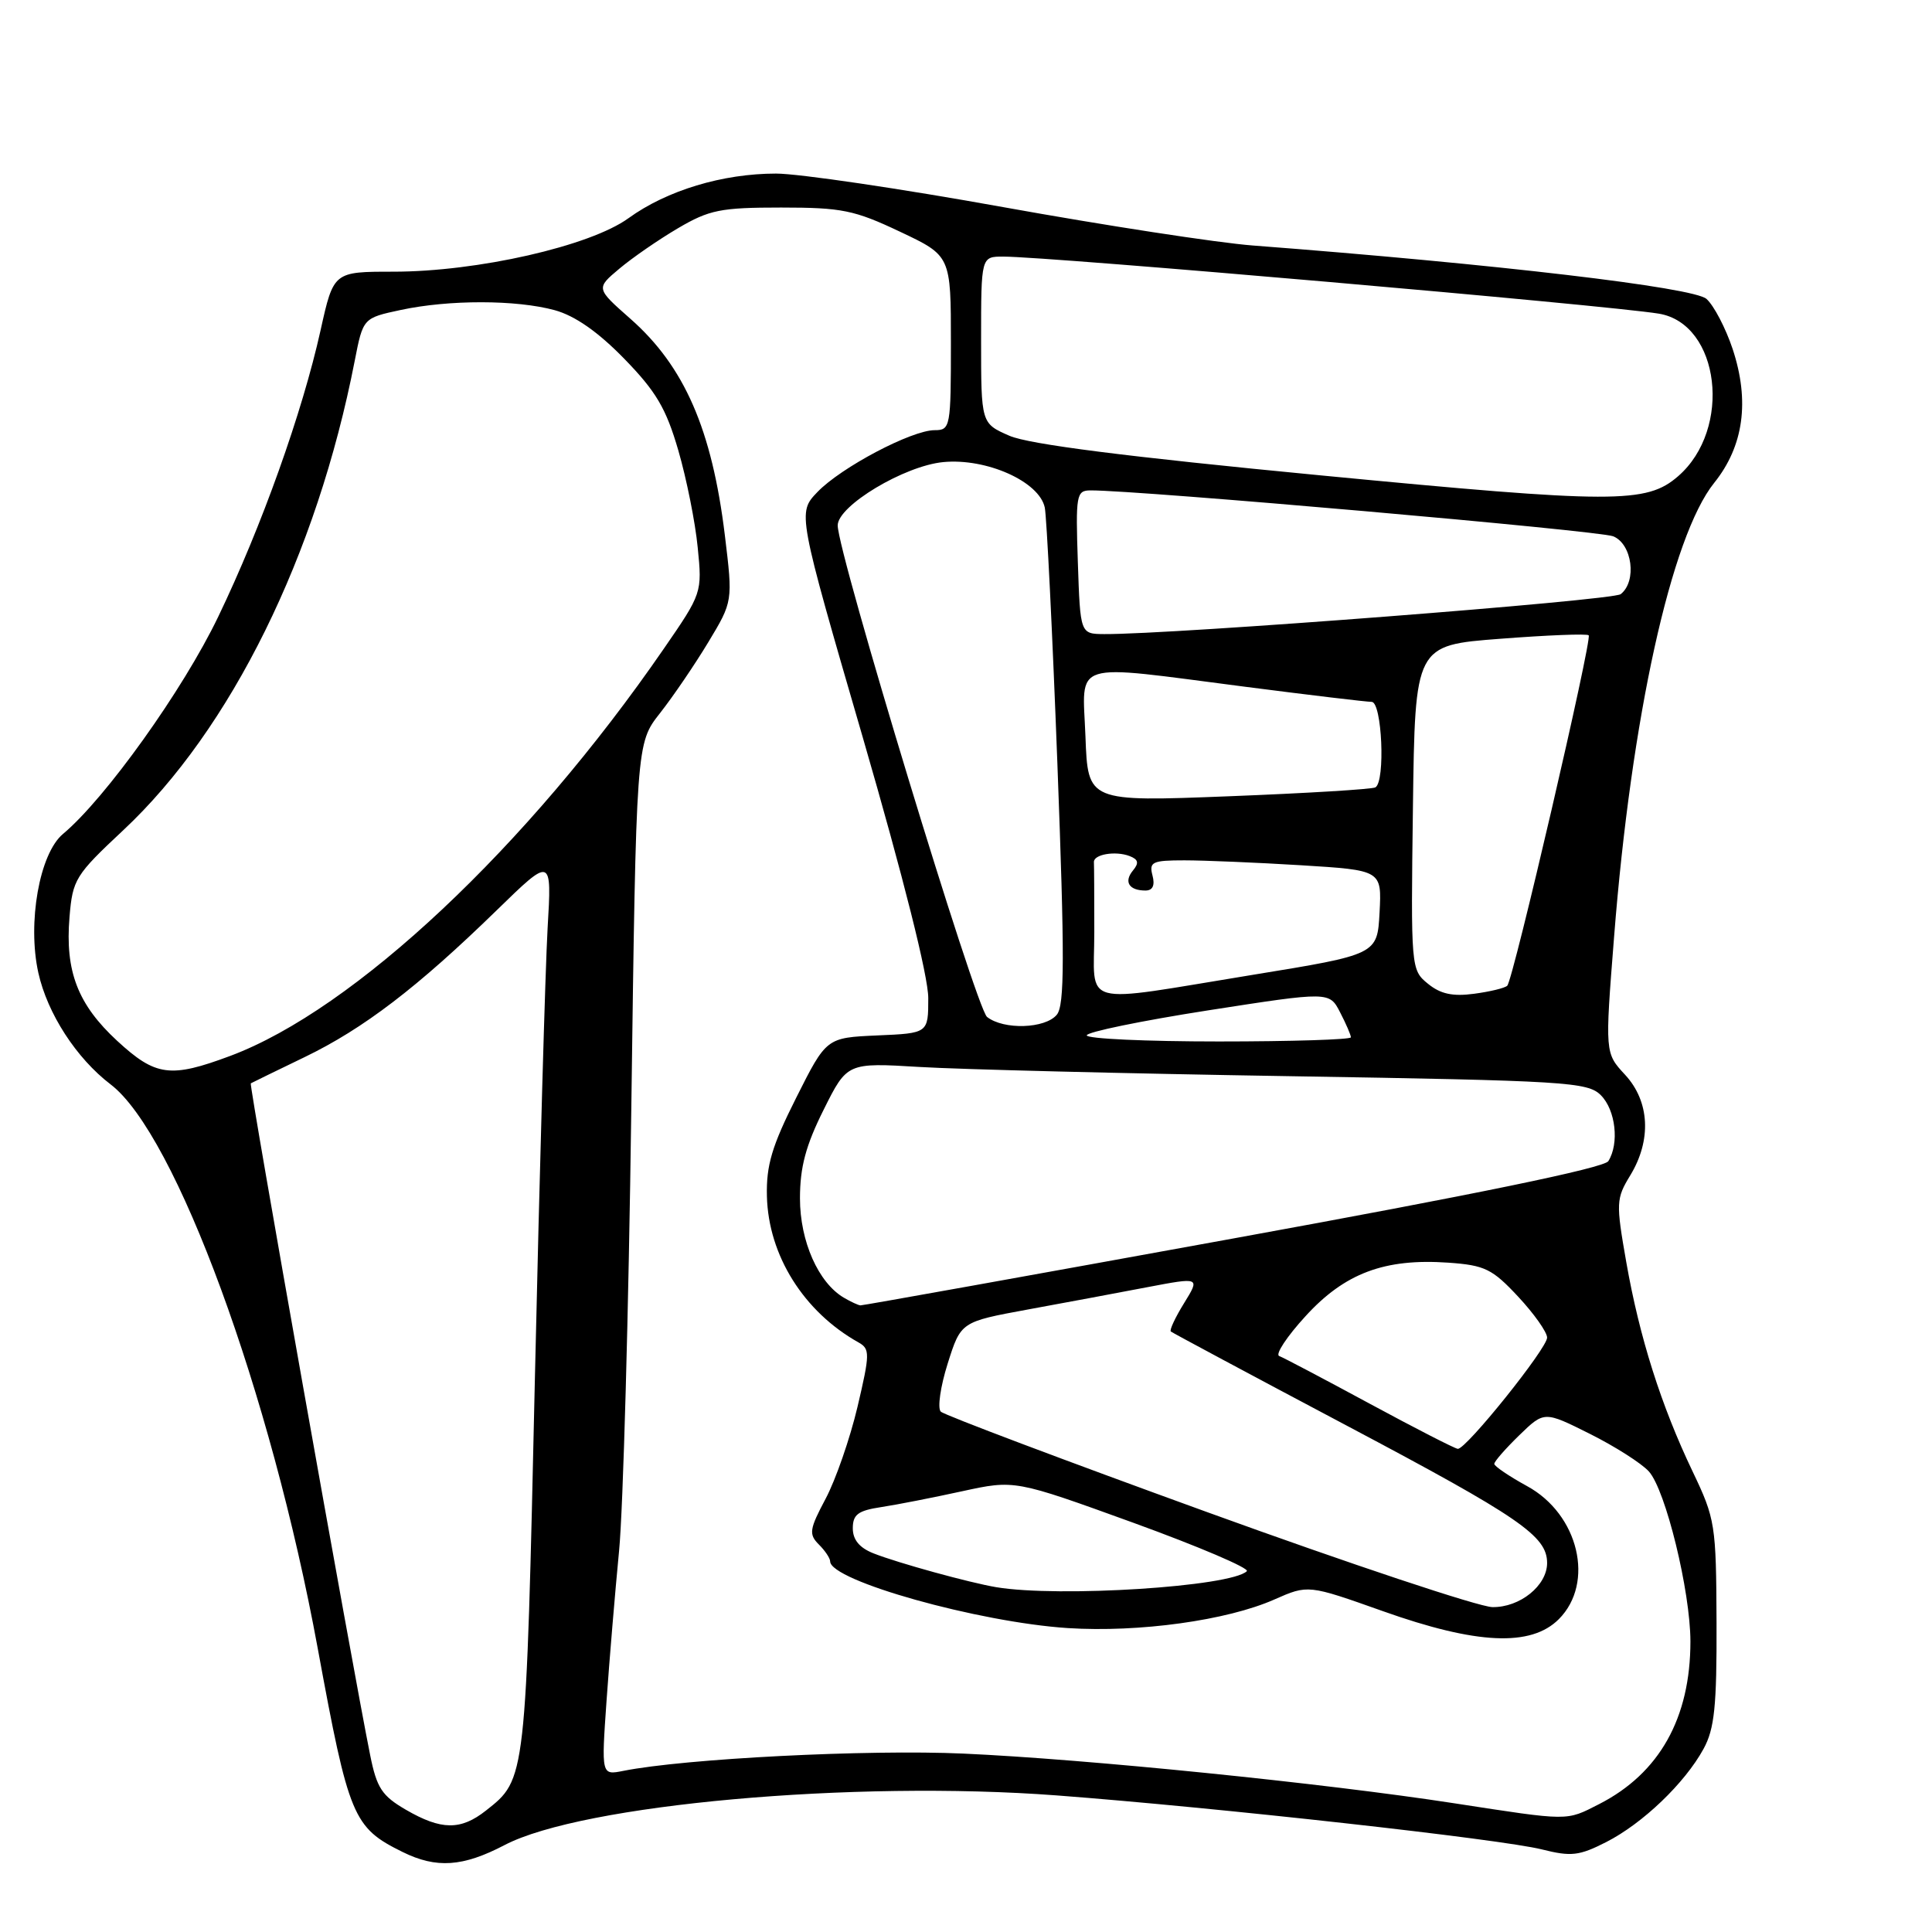 <?xml version="1.0" encoding="UTF-8" standalone="no"?>
<!DOCTYPE svg PUBLIC "-//W3C//DTD SVG 1.1//EN" "http://www.w3.org/Graphics/SVG/1.1/DTD/svg11.dtd" >
<svg xmlns="http://www.w3.org/2000/svg" xmlns:xlink="http://www.w3.org/1999/xlink" version="1.1" viewBox="0 0 256 256">
 <g >
 <path fill="currentColor"
d=" M 66.86 244.48 C 77.15 239.10 113.08 235.87 140.00 237.90 C 161.25 239.51 198.94 243.70 204.32 245.06 C 208.19 246.03 209.25 245.91 212.84 244.08 C 217.68 241.61 223.25 236.27 225.73 231.73 C 227.18 229.08 227.49 226.09 227.45 215.00 C 227.40 202.01 227.28 201.26 224.29 195.00 C 220.10 186.24 217.23 177.17 215.49 167.24 C 214.11 159.38 214.14 158.82 216.02 155.74 C 218.86 151.07 218.60 145.94 215.33 142.41 C 212.66 139.53 212.66 139.53 213.87 124.19 C 216.15 95.11 221.45 71.06 227.14 63.98 C 231.05 59.11 231.87 53.14 229.58 46.23 C 228.66 43.48 227.11 40.50 226.12 39.61 C 224.43 38.08 198.28 35.00 166.00 32.53 C 161.32 32.17 146.43 29.88 132.90 27.44 C 119.37 25.00 105.84 23.00 102.83 23.00 C 95.75 23.00 88.36 25.23 83.28 28.91 C 78.18 32.61 63.26 36.00 52.12 36.00 C 44.20 36.00 44.20 36.00 42.48 43.75 C 40.05 54.69 34.66 69.78 28.92 81.71 C 24.27 91.40 13.97 105.80 8.35 110.50 C 5.23 113.10 3.61 122.26 5.08 128.90 C 6.28 134.30 10.12 140.23 14.66 143.69 C 23.29 150.27 35.88 184.55 42.10 218.41 C 46.22 240.82 46.78 242.16 53.35 245.40 C 57.83 247.61 61.33 247.37 66.86 244.48 Z  M 53.78 239.80 C 50.61 237.96 49.92 236.91 49.05 232.57 C 46.66 220.70 32.98 143.70 33.23 143.55 C 33.38 143.46 36.58 141.90 40.35 140.08 C 48.16 136.31 55.32 130.84 65.81 120.62 C 73.12 113.50 73.12 113.50 72.56 123.00 C 72.26 128.22 71.50 155.00 70.88 182.50 C 69.68 236.02 69.71 235.72 64.39 239.91 C 61.04 242.55 58.47 242.52 53.78 239.80 Z  M 192.67 238.94 C 175.41 236.28 143.93 233.09 127.66 232.36 C 114.94 231.79 90.79 233.02 82.59 234.65 C 79.68 235.23 79.68 235.23 80.37 225.36 C 80.75 219.94 81.50 211.00 82.03 205.50 C 82.57 200.00 83.30 173.68 83.65 147.00 C 84.30 98.50 84.30 98.50 87.45 94.50 C 89.18 92.30 92.06 88.07 93.85 85.10 C 97.11 79.69 97.11 79.69 96.05 70.95 C 94.34 56.91 90.69 48.54 83.52 42.23 C 78.96 38.21 78.96 38.21 82.07 35.60 C 83.78 34.16 87.27 31.75 89.84 30.24 C 93.99 27.80 95.49 27.50 103.50 27.50 C 111.55 27.50 113.21 27.84 119.25 30.70 C 126.00 33.89 126.00 33.89 126.00 45.45 C 126.00 56.60 125.93 57.00 123.85 57.00 C 120.79 57.00 111.43 61.94 108.31 65.20 C 105.67 67.95 105.67 67.95 114.34 97.77 C 119.71 116.28 123.00 129.36 123.00 132.25 C 123.00 136.91 123.00 136.91 116.25 137.20 C 109.50 137.50 109.50 137.50 105.50 145.46 C 102.28 151.86 101.52 154.42 101.62 158.50 C 101.81 166.34 106.50 173.82 113.76 177.88 C 115.29 178.74 115.28 179.37 113.62 186.43 C 112.63 190.61 110.73 196.09 109.40 198.59 C 107.25 202.63 107.15 203.29 108.49 204.64 C 109.32 205.46 110.00 206.48 110.00 206.89 C 110.00 209.45 129.64 214.96 141.50 215.73 C 150.92 216.33 162.59 214.72 168.86 211.94 C 173.33 209.97 173.33 209.97 183.22 213.48 C 195.67 217.91 202.86 218.24 206.55 214.55 C 211.35 209.74 209.19 200.65 202.35 196.92 C 199.96 195.61 198.00 194.28 198.00 193.97 C 198.00 193.65 199.49 191.95 201.31 190.18 C 204.62 186.97 204.62 186.97 210.66 189.99 C 213.98 191.65 217.50 193.89 218.48 194.97 C 220.71 197.44 223.98 210.84 223.99 217.50 C 223.99 227.65 219.88 234.98 211.88 239.06 C 207.47 241.31 208.06 241.31 192.67 238.94 Z  M 160.00 200.38 C 141.03 193.50 125.12 187.50 124.66 187.05 C 124.20 186.60 124.61 183.73 125.57 180.69 C 127.32 175.15 127.32 175.15 136.17 173.52 C 141.03 172.63 148.17 171.30 152.02 170.56 C 159.02 169.23 159.02 169.23 156.90 172.67 C 155.73 174.56 154.94 176.25 155.14 176.43 C 155.34 176.60 165.85 182.23 178.50 188.93 C 201.42 201.07 205.00 203.53 205.00 207.11 C 205.00 210.10 201.39 213.01 197.75 212.95 C 195.96 212.92 178.97 207.26 160.00 200.38 Z  M 132.00 210.31 C 128.48 209.72 119.02 207.12 115.75 205.83 C 113.89 205.10 113.00 204.03 113.00 202.51 C 113.00 200.68 113.70 200.16 116.75 199.70 C 118.81 199.39 123.64 198.44 127.48 197.60 C 134.46 196.08 134.46 196.08 150.19 201.78 C 158.83 204.92 165.59 207.80 165.21 208.19 C 163.13 210.24 140.33 211.70 132.00 210.31 Z  M 181.50 186.00 C 175.45 182.73 170.05 179.88 169.50 179.68 C 168.95 179.48 170.51 177.10 172.98 174.41 C 178.18 168.70 183.47 166.72 191.91 167.31 C 196.74 167.65 197.73 168.13 201.16 171.81 C 203.27 174.07 205.00 176.52 205.00 177.24 C 205.00 178.67 194.29 192.02 193.17 191.98 C 192.80 191.96 187.55 189.27 181.50 186.00 Z  M 111.83 171.96 C 108.44 169.98 106.00 164.48 106.00 158.79 C 106.00 154.66 106.77 151.78 109.13 147.06 C 112.25 140.80 112.25 140.80 121.88 141.38 C 127.17 141.70 149.22 142.25 170.87 142.60 C 207.57 143.20 210.37 143.37 212.12 145.12 C 214.09 147.09 214.58 151.53 213.11 153.86 C 212.54 154.76 195.39 158.29 163.38 164.11 C 136.51 169.00 114.29 172.99 114.01 172.97 C 113.73 172.95 112.75 172.50 111.83 171.96 Z  M 15.53 137.92 C 10.31 133.10 8.61 128.71 9.21 121.52 C 9.62 116.53 9.98 115.95 16.32 110.02 C 30.59 96.67 41.98 73.59 47.00 47.82 C 48.11 42.14 48.11 42.14 53.11 41.07 C 59.51 39.70 68.40 39.71 73.50 41.10 C 76.17 41.83 79.23 43.96 82.70 47.52 C 86.94 51.87 88.26 54.11 89.88 59.68 C 90.97 63.43 92.13 69.22 92.45 72.54 C 93.05 78.53 93.02 78.62 87.95 85.97 C 69.86 112.24 46.93 133.77 30.52 139.91 C 22.57 142.88 20.63 142.62 15.53 137.92 Z  M 144.00 137.19 C 144.00 136.75 151.23 135.26 160.07 133.88 C 176.15 131.38 176.15 131.38 177.57 134.14 C 178.36 135.66 179.00 137.15 179.00 137.45 C 179.00 137.75 171.12 138.00 161.50 138.00 C 151.88 138.00 144.00 137.64 144.00 137.19 Z  M 130.79 134.75 C 129.33 133.60 111.00 73.28 111.00 69.62 C 111.00 67.02 119.83 61.72 124.99 61.23 C 130.72 60.68 137.72 63.81 138.44 67.26 C 138.69 68.49 139.45 83.77 140.11 101.21 C 141.08 126.88 141.07 133.21 140.03 134.46 C 138.49 136.31 133.00 136.49 130.79 134.75 Z  M 145.00 123.50 C 145.00 118.83 144.98 114.66 144.95 114.25 C 144.87 113.21 147.79 112.71 149.67 113.43 C 150.84 113.88 150.95 114.35 150.12 115.35 C 148.88 116.85 149.61 118.00 151.78 118.00 C 152.74 118.00 153.06 117.32 152.71 116.00 C 152.24 114.21 152.68 114.00 156.94 114.00 C 159.55 114.00 166.50 114.29 172.39 114.65 C 183.09 115.31 183.09 115.31 182.80 120.90 C 182.50 126.48 182.50 126.48 166.00 129.17 C 142.67 132.97 145.00 133.59 145.00 123.50 Z  M 189.21 130.35 C 186.96 128.52 186.94 128.28 187.22 107.00 C 187.50 85.50 187.50 85.50 198.80 84.64 C 205.02 84.16 210.29 83.95 210.51 84.18 C 211.00 84.67 200.51 129.82 199.72 130.61 C 199.42 130.92 197.43 131.40 195.32 131.68 C 192.49 132.06 190.87 131.71 189.21 130.35 Z  M 143.83 97.62 C 143.44 87.38 141.54 87.98 165.00 91.00 C 173.53 92.10 181.06 93.00 181.75 93.00 C 183.12 93.00 183.59 103.53 182.25 104.33 C 181.84 104.58 173.10 105.11 162.83 105.51 C 144.15 106.24 144.15 106.24 143.83 97.62 Z  M 142.82 74.50 C 142.52 65.56 142.62 64.99 144.50 64.98 C 150.79 64.95 211.87 70.31 213.75 71.06 C 216.28 72.07 216.93 77.03 214.75 78.73 C 213.67 79.57 155.28 84.08 146.32 84.02 C 143.14 84.00 143.14 84.00 142.82 74.50 Z  M 175.00 62.99 C 149.20 60.51 136.33 58.87 133.75 57.74 C 130.00 56.10 130.00 56.10 130.00 45.05 C 130.00 34.00 130.00 34.00 132.93 34.00 C 139.03 34.00 212.96 40.44 219.80 41.56 C 227.91 42.90 229.57 56.86 222.35 63.11 C 218.16 66.74 213.90 66.73 175.00 62.99 Z "/>
</g>
</svg>